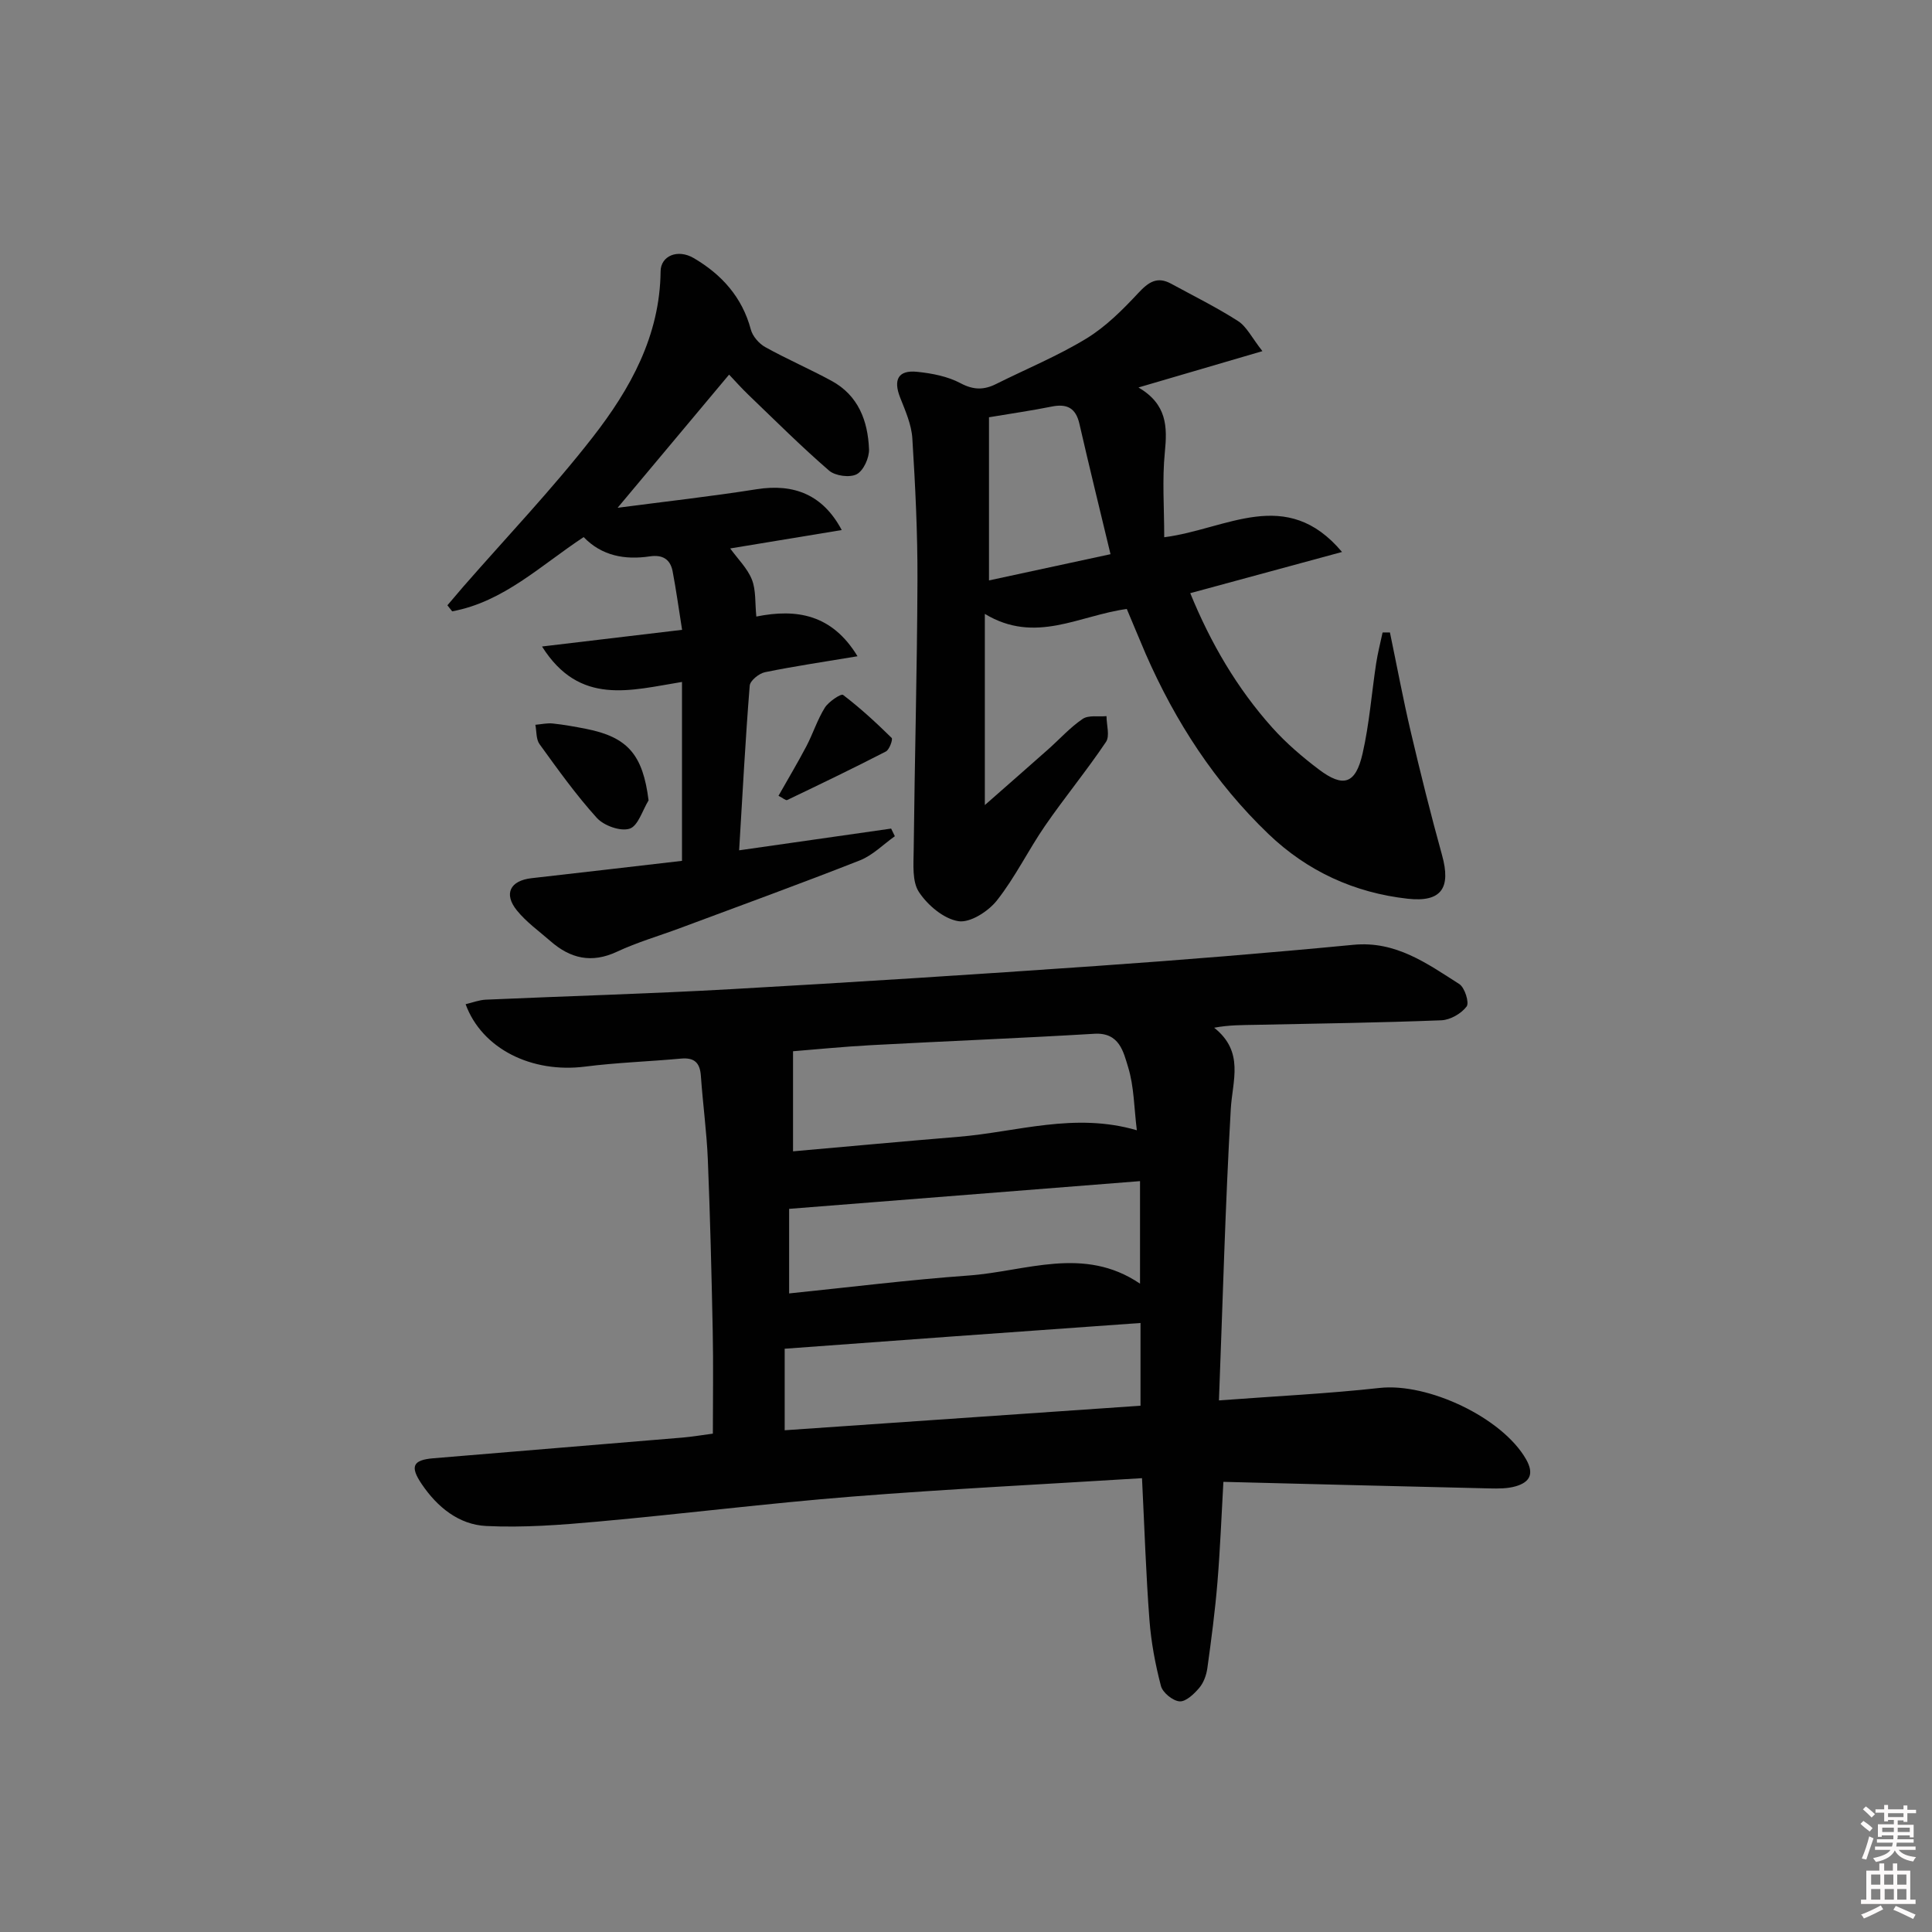 <svg enable-background="new 0 0 400 400" viewBox="0 0 400 400" xmlns="http://www.w3.org/2000/svg"><rect x="0" y="0" width="400" height="400" fill="#808080" stroke="none"/><path d="m385.2 377.6.6-.6c.6.4 1.3.9 1.9 1.5l-.6.7c-.8-.6-1.4-1.1-1.9-1.6zm.3 7.1c.6-1.4 1.1-2.9 1.5-4.5.3.1.6.3.9.4-.5 1.4-1 2.9-1.5 4.4l-.9-.2zm.2-10.1.6-.6c.7.5 1.3 1.1 1.9 1.6l-.7.7c-.6-.6-1.2-1.2-1.8-1.7zm8.4-.8h.8v.9h1.8v.7h-1.8v1.8h-.8v-.3h-1.2v.9h3.3v2.6h-.8v-.4h-2.5c0 .3 0 .6-.1.8h3.4v.7h-3.5c0 .3-.1.6-.1.8h4v.7h-3.5c.7.9 1.9 1.3 3.6 1.5-.2.2-.4.5-.6.9-1.9-.3-3.2-1.1-3.8-2.3-.5 1.1-1.8 2-3.9 2.4-.2-.3-.4-.5-.6-.8 1.9-.4 3.1-.9 3.6-1.7h-3.2v-.7h3.5c.1-.2.1-.5.2-.8h-3.3v-.7h3.4c0-.2 0-.5 0-.8h-2.4v.3h-.8v-2.6h3.3v-.9h-1.2v.3h-.8v-1.8h-1.8v-.7h1.8v-.9h.8v.9h3.2zm-4.4 5.5h2.4c0-.3 0-.6 0-.9h-2.4zm1.2-3.1h3.2v-.8h-3.2zm4.4 2.2h-2.4v.9h2.5v-.9z" fill="#fcfafa"/><path d="m389.2 385.8h.9v1.5h1.8v-1.5h.9v1.5h2.7v6h1.1v.9h-11.3v-.9h1.1v-6h2.7v-1.5zm.2 8.7.5.8c-1.2.6-2.5 1.3-4 1.9-.2-.3-.3-.6-.6-.8 1.6-.6 3-1.3 4.1-1.9zm-2-4.3h1.9v-2.1h-1.9zm0 3.1h1.9v-2.2h-1.9zm2.7-3.1h1.9v-2.1h-1.9zm.1 3.1h1.9v-2.2h-1.9zm2.3 1.3c1.4.6 2.7 1.2 4.1 1.8l-.5.9c-1.5-.7-2.8-1.4-4.1-1.9zm2.2-6.5h-1.9v2.1h1.9zm-1.9 5.2h1.9v-2.2h-1.9z" fill="#fcfafa"/><g fill="#010101"><path d="m236.44 306.04c-20.24 1.26-40.14 2.24-60 3.81-17.55 1.39-35.03 3.59-52.56 5.17-7.72.7-15.52 1.3-23.23.92-5.65-.28-10.11-3.9-13.34-8.68-2.46-3.64-1.87-4.98 2.39-5.34 17.22-1.44 34.44-2.85 51.66-4.29 1.98-.17 3.95-.51 6.23-.81 0-7.14.12-14.23-.03-21.31-.24-11.81-.53-23.62-1.01-35.42-.24-5.79-1.04-11.56-1.44-17.34-.19-2.72-1.34-3.83-4.11-3.58-6.62.61-13.28.82-19.87 1.66-11.01 1.4-21.34-3.66-24.73-12.92 1.44-.34 2.81-.88 4.2-.94 16.95-.75 33.91-1.22 50.85-2.18 25.22-1.42 50.43-3.04 75.62-4.8 17.73-1.24 35.45-2.68 53.15-4.38 8.77-.84 15.23 3.87 21.9 8.12 1.14.72 2.12 3.86 1.53 4.65-1.1 1.47-3.38 2.78-5.22 2.86-12.8.5-25.61.68-38.42.94-2.75.06-5.51.01-8.63.6 6.3 5 3.78 10.92 3.44 16.85-1.14 19.88-1.66 39.79-2.45 60.31 11.84-.89 22.59-1.4 33.25-2.58 10.02-1.11 25.38 6.13 30.32 14.74 1.74 3.04.81 4.77-2.13 5.62-1.71.5-3.62.48-5.43.44-18.26-.42-36.51-.89-55.09-1.36-.4 6.95-.66 13.88-1.23 20.78-.49 5.95-1.27 11.88-2.09 17.8-.2 1.43-.77 3.01-1.68 4.08-1.07 1.26-2.76 2.88-4.07 2.79-1.41-.11-3.5-1.81-3.86-3.19-1.17-4.46-2.03-9.06-2.38-13.66-.72-9.42-1.02-18.87-1.54-29.36zm-72.25-67.67c11.9-1.05 23.09-2.09 34.29-3.01 12.06-.99 23.98-5.13 36.89-1.35-.58-4.66-.57-9.07-1.81-13.09-.96-3.1-1.78-7.2-6.97-6.89-15.41.92-30.83 1.53-46.24 2.36-5.72.31-11.43.88-16.16 1.26zm-1.73 57.75c24.64-1.7 49.1-3.39 73.67-5.08 0-5.85 0-11.21 0-17.13-13.22.95-25.96 1.85-38.69 2.77-11.48.83-22.95 1.68-34.98 2.56zm.92-28.33c12.5-1.28 24.82-2.82 37.19-3.71 11.81-.85 23.81-6.22 35.46 1.69 0-7.28 0-13.8 0-21.23-24.51 1.94-48.4 3.83-72.65 5.74z"/><path d="m233.29 126.08c-9.93 1.36-18.94 7.33-29.39 1.02v39.58c4.87-4.28 9.03-7.91 13.16-11.58 2.36-2.1 4.51-4.51 7.1-6.26 1.22-.82 3.26-.42 4.93-.57 0 1.81.73 4.1-.11 5.34-3.99 5.94-8.56 11.48-12.62 17.37-3.48 5.05-6.18 10.67-9.97 15.46-1.79 2.26-5.54 4.67-7.97 4.28-3.04-.49-6.36-3.3-8.16-6.03-1.45-2.19-1.12-5.76-1.09-8.72.2-18.6.71-37.2.78-55.8.04-9.8-.45-19.62-1.06-29.41-.18-2.87-1.45-5.72-2.53-8.46-1.43-3.65-.44-5.73 3.52-5.32 3.07.31 6.32.94 8.99 2.36 2.69 1.43 4.85 1.42 7.37.16 6.24-3.12 12.74-5.79 18.68-9.41 4.01-2.44 7.49-5.93 10.73-9.4 2.1-2.26 3.9-3.54 6.8-1.96 4.65 2.53 9.42 4.89 13.87 7.74 1.78 1.14 2.84 3.42 5.05 6.23-8.94 2.62-16.76 4.91-25.66 7.52 5.93 3.49 5.98 8.14 5.46 13.4-.57 5.68-.13 11.46-.13 17.61 12.91-1.64 25.25-10.71 36.81 3.05-10.91 2.96-20.9 5.68-31.42 8.53 4.21 10.31 9.67 19.68 17 27.86 2.87 3.2 6.2 6.05 9.64 8.65 5.07 3.82 7.6 3.01 9.04-3.32 1.4-6.12 1.86-12.45 2.81-18.67.33-2.15.88-4.26 1.33-6.38.51 0 1.01 0 1.52-.01 1.43 6.85 2.71 13.74 4.31 20.55 2.01 8.55 4.13 17.09 6.48 25.56 1.87 6.74-.07 9.81-7.13 9.02-10.99-1.23-20.74-5.66-28.82-13.41-11.09-10.63-19.27-23.25-25.4-37.26-1.3-3.03-2.55-6.08-3.92-9.32zm-3.37-11.34c-2.3-9.58-4.44-18.27-6.44-27-.76-3.3-2.59-4.2-5.76-3.56-4.05.82-8.15 1.4-12.96 2.21v33.78c8.34-1.79 16.56-3.57 25.16-5.43z"/><path d="m112.22 133.85c9.96-1.18 19.07-2.26 29-3.45-.7-4.4-1.23-8.28-1.96-12.11-.48-2.51-2.08-3.49-4.72-3.1-5.17.77-9.96-.1-13.7-3.99-8.88 5.85-16.58 13.41-27.22 15.37-.33-.42-.66-.83-.99-1.25 1.1-1.29 2.18-2.58 3.29-3.86 8.97-10.27 18.4-20.17 26.77-30.91 7.78-9.98 13.95-21.01 14.08-34.38.03-3.17 3.5-4.7 6.87-2.73 5.73 3.36 10.02 8.06 11.81 14.78.37 1.41 1.7 2.93 3 3.65 4.48 2.49 9.21 4.53 13.71 6.98 5.55 3.01 7.53 8.29 7.76 14.16.07 1.76-1.13 4.42-2.54 5.17-1.42.76-4.44.36-5.72-.74-5.78-5-11.2-10.41-16.72-15.71-1.42-1.36-2.73-2.84-3.99-4.17-7.65 9.14-15.15 18.1-23.08 27.57 9.85-1.29 19.36-2.35 28.79-3.84 7.78-1.23 13.75 1.18 17.61 8.45-7.8 1.29-15.32 2.53-23.09 3.81 1.6 2.21 3.57 4.12 4.49 6.44.87 2.19.63 4.83.92 7.66 8.35-1.68 15.68-.46 20.95 8.22-6.86 1.15-13.04 2.05-19.15 3.3-1.24.25-3.09 1.75-3.17 2.79-.89 11.08-1.47 22.18-2.19 34.09 10.76-1.54 21.11-3.02 31.47-4.5.26.53.51 1.05.77 1.58-2.4 1.7-4.58 3.95-7.24 5-12.34 4.86-24.82 9.39-37.25 14.03-4.35 1.62-8.85 2.92-13.04 4.88-5.25 2.46-9.64 1.42-13.75-2.17-2.37-2.07-5.01-3.95-6.97-6.37-2.8-3.46-1.39-6.18 3.03-6.68 10.38-1.17 20.76-2.39 31.15-3.59 0-12.58 0-24.46 0-37.04-10.62 1.71-21.19 5.04-28.98-7.34z"/><path d="m134.28 165.71c-1.27 2.06-2.17 5.3-3.93 5.86-1.88.61-5.32-.62-6.78-2.23-4.32-4.77-8.09-10.06-11.87-15.28-.73-1.01-.59-2.65-.86-4 1.2-.1 2.41-.39 3.59-.27 2.3.24 4.59.66 6.86 1.1 8.71 1.71 11.81 5.39 12.99 14.82z"/><path d="m161.18 164.76c1.96-3.47 3.96-6.81 5.77-10.25 1.37-2.62 2.27-5.5 3.82-7.99.79-1.26 3.37-2.96 3.77-2.65 3.56 2.71 6.87 5.76 10.07 8.91.29.28-.46 2.43-1.2 2.81-6.75 3.48-13.59 6.77-20.44 10.05-.27.13-.84-.39-1.79-.88z"/></g></svg>